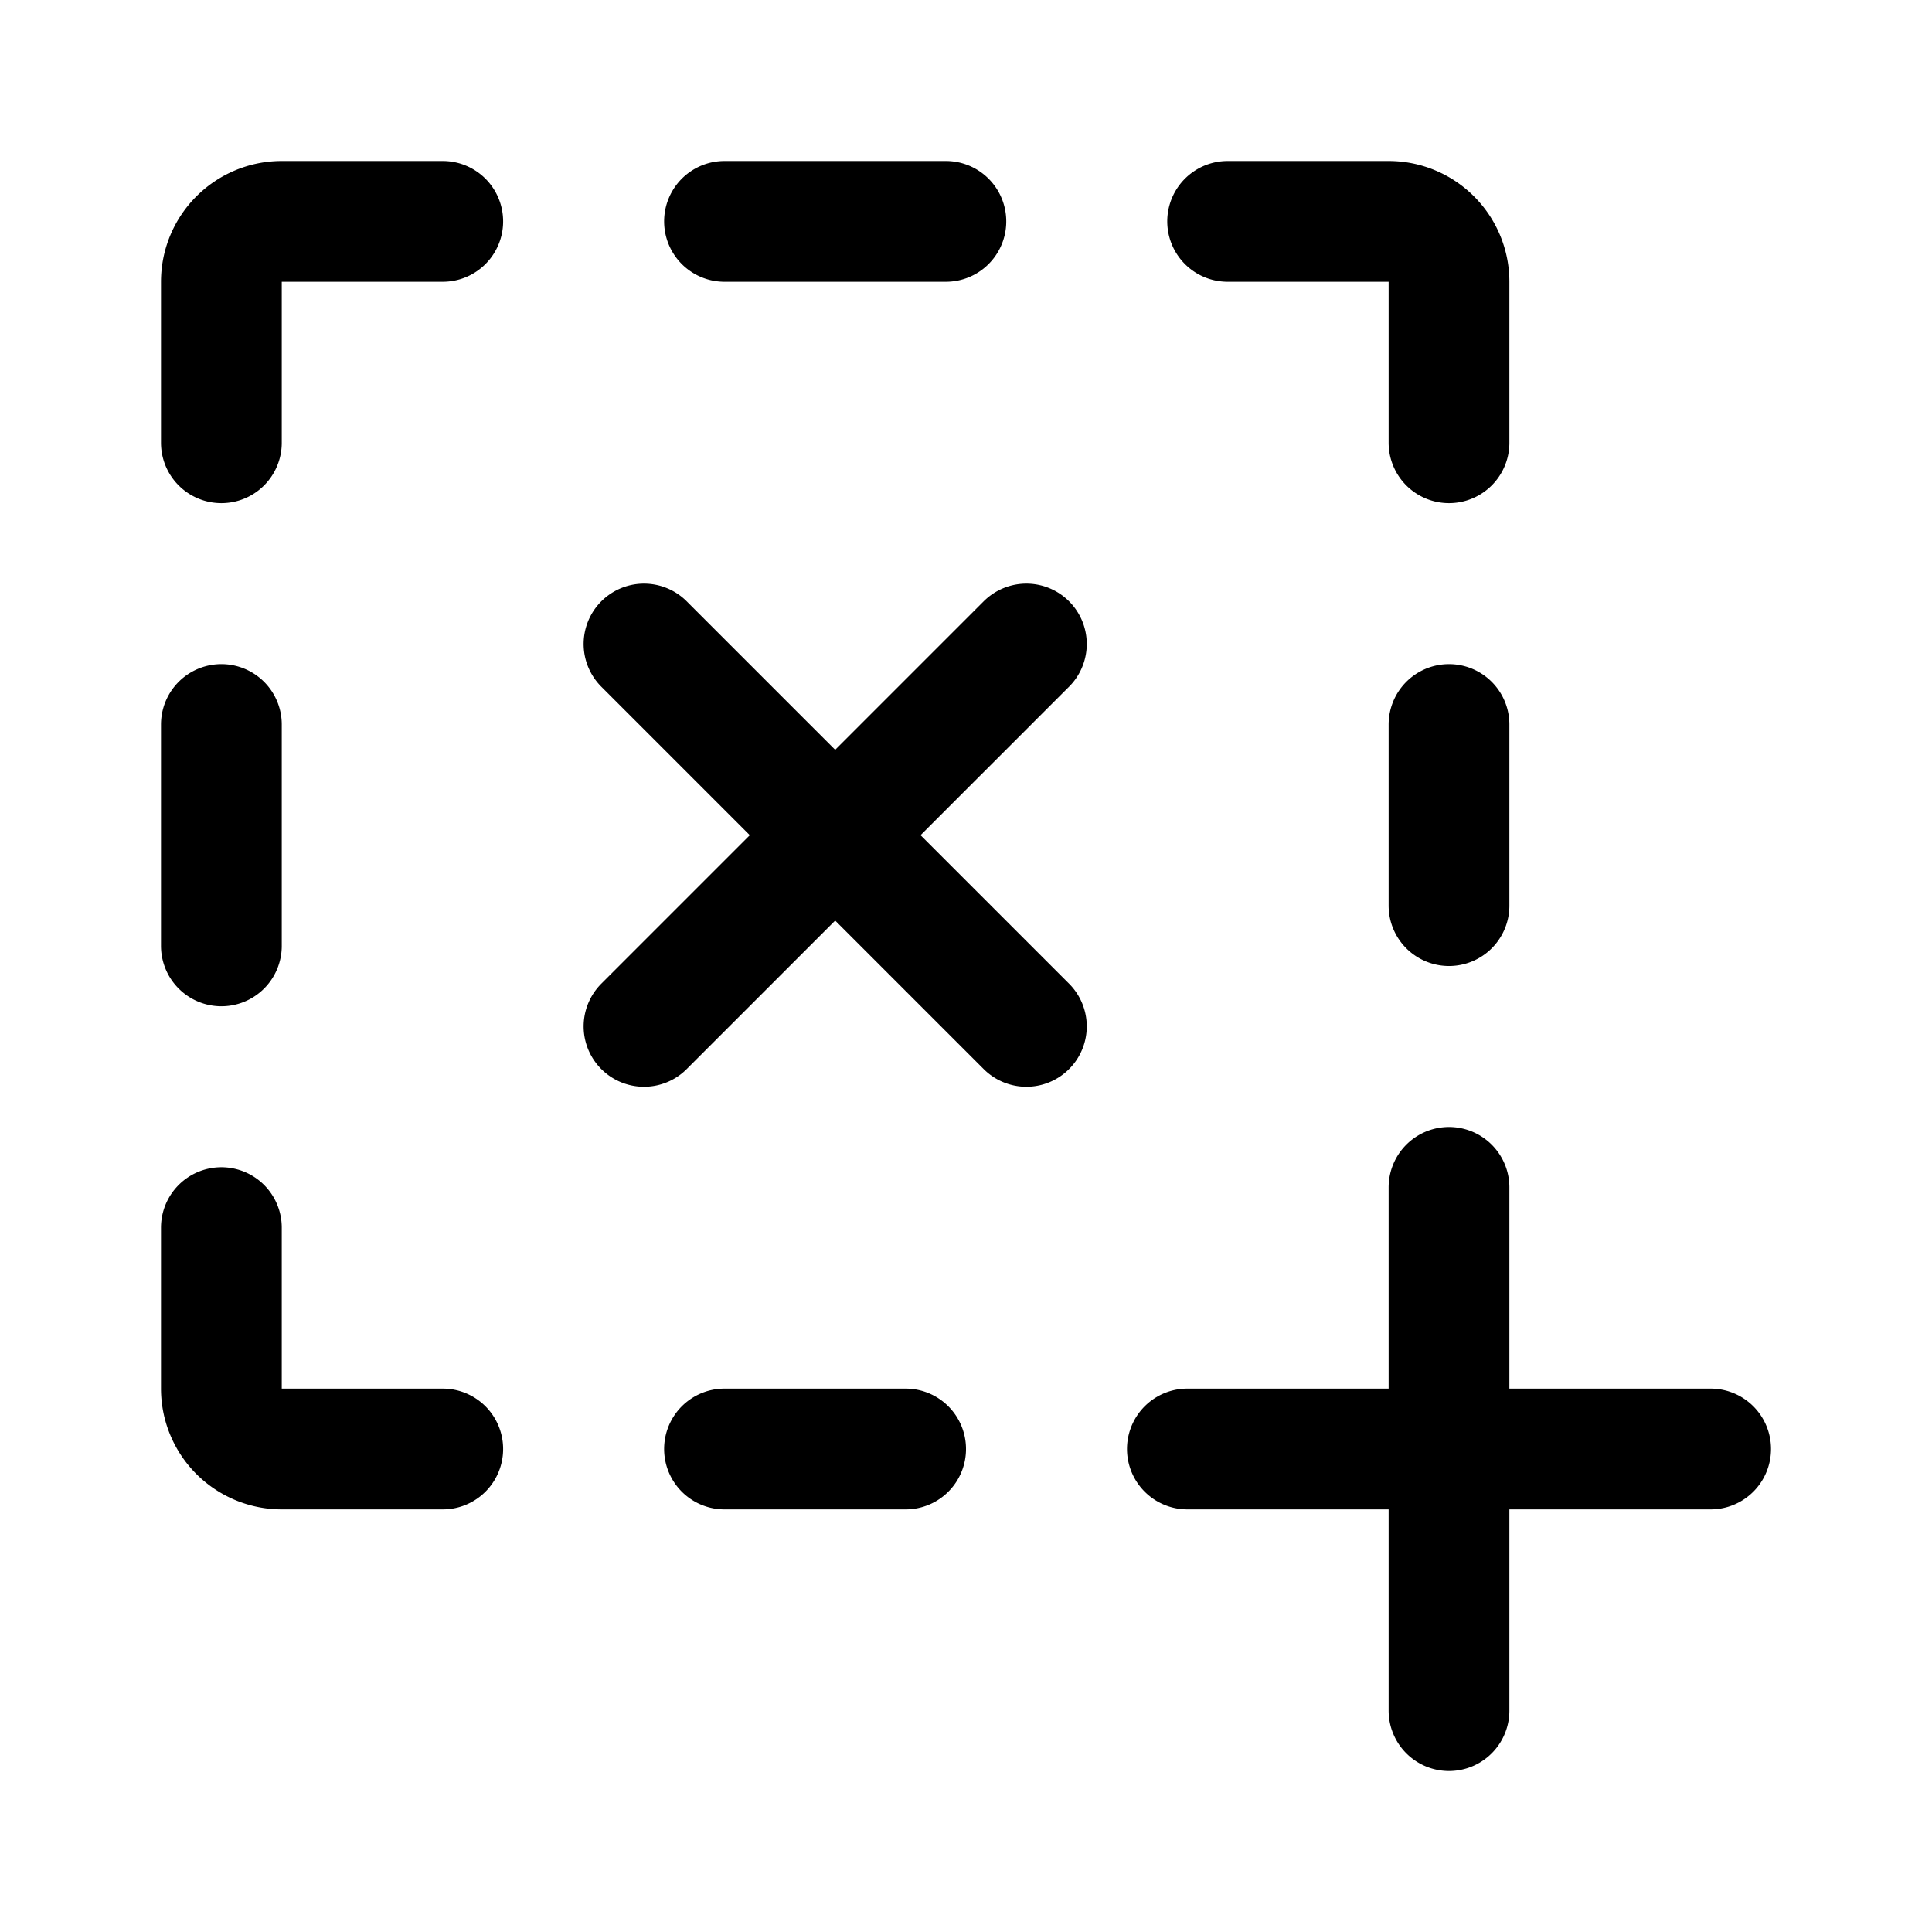 <svg width="192" height="192" viewBox="0 0 192 192" fill="none" xmlns="http://www.w3.org/2000/svg"><path d="M144 118v52m-26-26h52m-68-80L83 83m0 0-19 19m19-19L64 64m19 19 19 19M44 22H28a6 6 0 0 0-6 6v16m100-22h16a6 6 0 0 1 6 6v16M44 144H28a6 6 0 0 1-6-6v-16M72 22h22M22 72v22m122-22v18m-72 54h18" stroke="#000" stroke-width="12" stroke-linecap="round" stroke-linejoin="round"/></svg>